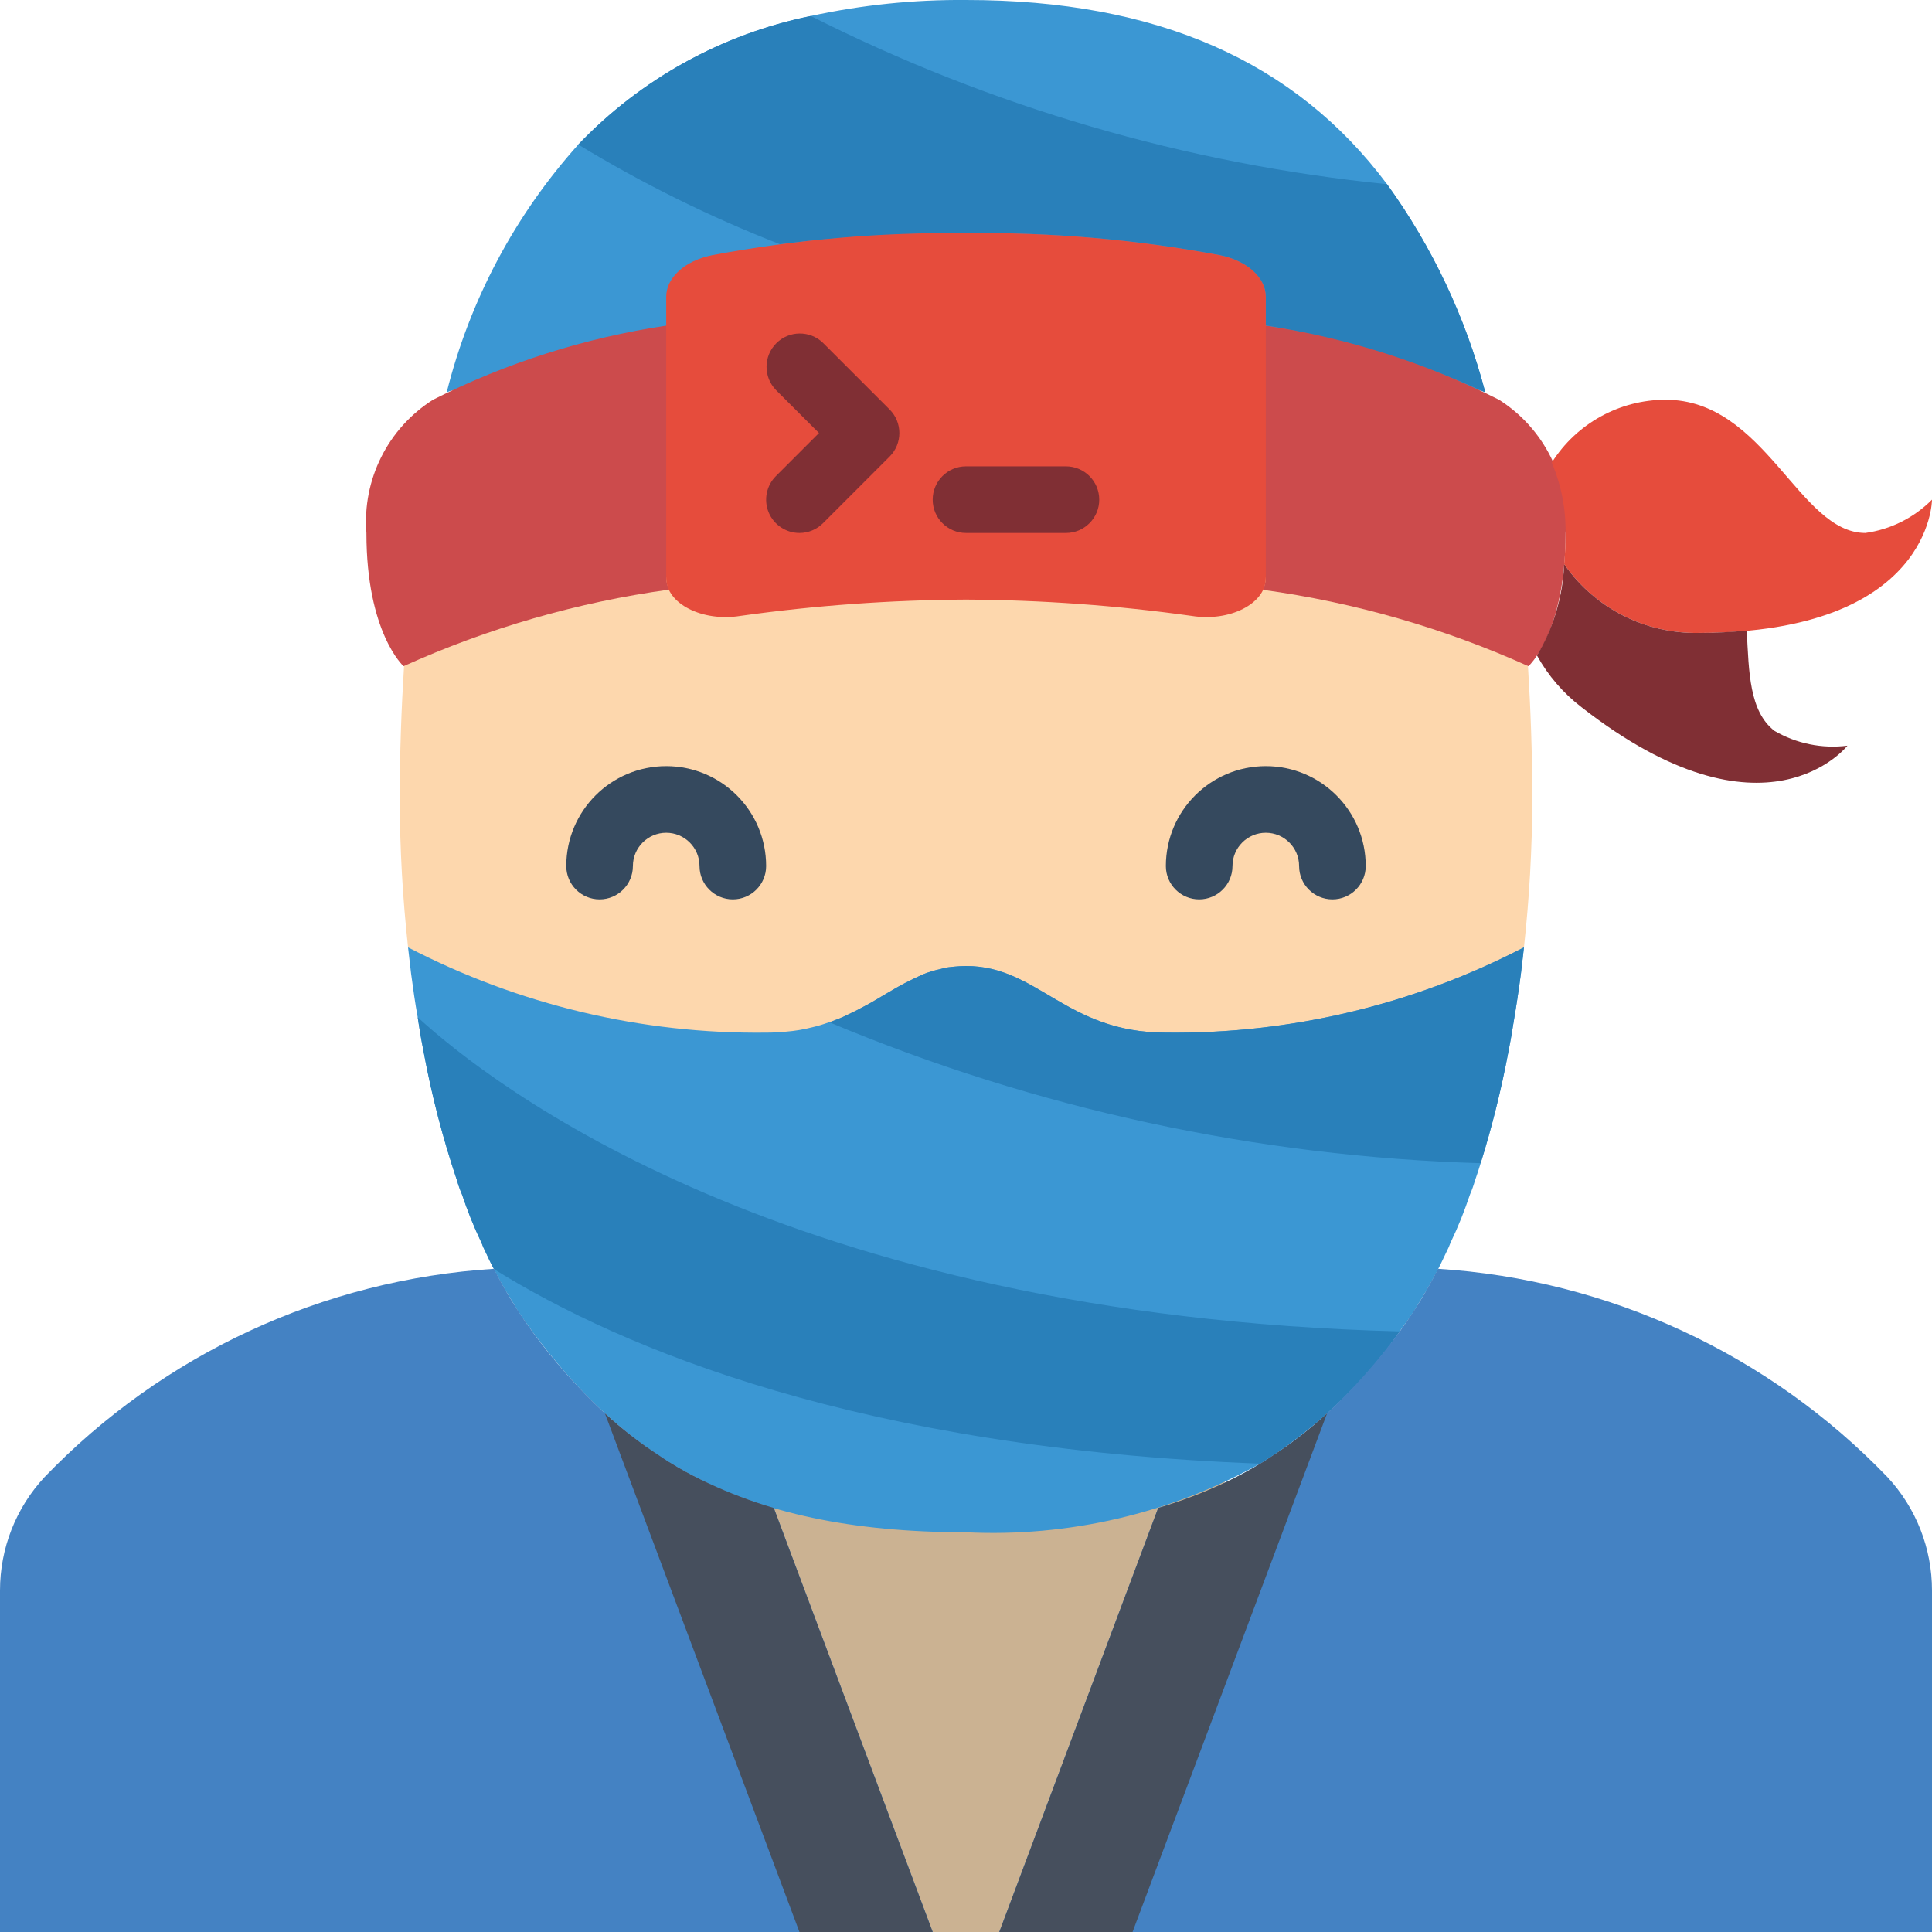 <?xml version="1.0" encoding="UTF-8"?>
<svg width="1080px" height="1080px" viewBox="0 0 58 58" version="1.1" xmlns="http://www.w3.org/2000/svg" xmlns:xlink="http://www.w3.org/1999/xlink">
    <g id="warriors" stroke="none" stroke-width="1" fill="none" fill-rule="evenodd">
        <g id="warriors" transform="translate(0, -1)" fill-rule="nonzero">
            <path d="M38,12.77 L38,11.91 C38,11.34 37.44,10.83 36.62,10.66 C34.108,10.19 31.556,9.969 29,10 C27.132,9.992 25.265,10.103 23.41,10.33 C22.58,10.44 21.91,10.56 21.38,10.66 C20.56,10.83 20,11.34 20,11.91 L20,12.77 C16.4,13.45 14.24,12.37 13.41,12.78 C14.101,10.015 15.457,7.461 17.36,5.34 C19.238,3.371 21.674,2.024 24.34,1.48 C25.871,1.148 27.434,0.987 29,1 C34.75,1 38.89,2.85 41.64,6.53 C43,8.414 44,10.533 44.59,12.78 C43.76,12.37 41.6,13.45 38,12.77 Z" id="Shape" fill="#3B97D3"></path>
            <path d="M37,45 L30.386,59 L27.614,59 L21,45 C23.627,45.576 26.311,45.845 29,45.8 C31.689,45.845 34.373,45.576 37,45 Z" id="Shape" fill="#CBB292"></path>
            <path d="M46,25 C45.996,26.483 45.912,27.966 45.75,29.44 C43.6,30.59 39.95,34 35,34 C32,34 31.17,32 29,32 C28.88,32 28.76,32.01 28.64,32.02 C28.61,32.02 28.58,32.03 28.55,32.03 C28.445,32.039 28.341,32.059 28.24,32.09 C28.059,32.128 27.882,32.182 27.71,32.25 C27.61,32.3 27.51,32.34 27.41,32.39 L27.17,32.51 C26.94,32.63 26.71,32.77 26.47,32.91 C26.27,33.03 26.07,33.15 25.85,33.26 C25.71,33.34 25.56,33.41 25.41,33.48 C25.26,33.55 25.08,33.62 24.9,33.69 L24.88,33.69 C24.717,33.751 24.55,33.801 24.38,33.84 C24.124,33.906 23.863,33.949 23.6,33.97 C23.401,33.99 23.2,34 23,34 C18.05,34 14.4,30.59 12.25,29.44 C12.088,27.966 12.004,26.483 12,25 C12,23.6 12.05,22.27 12.13,20.99 C14.19,19.97 17.02,17.69 20.09,17.19 C20.576,17.858 21.418,18.166 22.22,17.97 C24.467,17.655 26.732,17.492 29,17.48 C31.268,17.492 33.533,17.655 35.78,17.97 C36.582,18.166 37.424,17.858 37.91,17.19 C40.98,17.69 43.81,19.974 45.87,20.99 C45.95,22.27 46,23.6 46,25 Z" id="Shape" fill="#FDD7AD"></path>
            <path d="M45.75,29.44 L45.66,30.22 C45.59,30.75 45.51,31.28 45.42,31.8 C45.38,32.07 45.33,32.33 45.28,32.59 C45.068,33.715 44.791,34.827 44.45,35.92 C44.4,36.09 44.34,36.27 44.28,36.44 C44.239,36.583 44.189,36.723 44.13,36.86 C44.05,37.1 43.96,37.34 43.87,37.57 C43.77,37.82 43.66,38.07 43.54,38.32 C43.513,38.399 43.479,38.476 43.44,38.55 C43.31,38.83 43.18,39.1 43.03,39.37 C42.9,39.62 42.75,39.87 42.6,40.11 C42.57,40.17 42.53,40.22 42.5,40.28 C42.35,40.52 42.18,40.75 42.02,40.97 C42.01,40.98 42.01,40.99 42,41 C40.886,42.578 39.469,43.918 37.83,44.94 C35.137,46.438 32.078,47.151 29,47 C22,47 18.68,44.58 16,41 C15.83,40.77 15.66,40.53 15.5,40.28 C15.47,40.22 15.43,40.17 15.4,40.11 C15.25,39.87 15.1,39.62 14.97,39.37 C14.92,39.28 14.87,39.19 14.83,39.1 C14.73,38.92 14.65,38.74 14.56,38.55 C14.521,38.476 14.487,38.399 14.46,38.32 C14.34,38.07 14.23,37.82 14.13,37.57 C14.04,37.34 13.95,37.1 13.87,36.86 C13.811,36.723 13.761,36.583 13.72,36.44 C13.296,35.182 12.962,33.895 12.72,32.59 C12.67,32.33 12.62,32.07 12.58,31.8 C12.57,31.71 12.55,31.63 12.54,31.54 C12.46,31.11 12.4,30.66 12.34,30.22 L12.25,29.44 C15.568,31.164 19.261,32.044 23,32 C23.2,32 23.401,31.99 23.6,31.97 C23.863,31.949 24.124,31.906 24.38,31.84 C24.55,31.801 24.717,31.751 24.88,31.69 L24.9,31.69 C25.08,31.62 25.25,31.56 25.41,31.48 C25.57,31.4 25.71,31.34 25.85,31.26 C26.07,31.15 26.27,31.03 26.47,30.91 C26.71,30.77 26.94,30.63 27.17,30.51 L27.41,30.39 C27.51,30.34 27.61,30.3 27.71,30.25 C27.882,30.182 28.059,30.128 28.24,30.09 C28.341,30.059 28.445,30.039 28.55,30.03 C28.58,30.03 28.61,30.02 28.64,30.02 C28.76,30.01 28.88,30 29,30 C31.17,30 32,32 35,32 C38.739,32.044 42.432,31.164 45.75,29.44 Z" id="Shape" fill="#3B97D3"></path>
            <path d="M38,10.77 L38,9.91 C38,9.34 37.44,8.83 36.62,8.66 C34.108,8.19 31.556,7.969 29,8 C27.132,7.992 25.265,8.103 23.41,8.33 C21.31,7.511 19.286,6.511 17.36,5.34 C19.238,3.371 21.674,2.024 24.34,1.48 C29.749,4.209 35.613,5.921 41.64,6.53 C43,8.414 44,10.533 44.59,12.78 C42.491,11.825 40.275,11.149 38,10.77 Z" id="Shape" fill="#2980BA"></path>
            <path d="M42.02,40.97 C42.01,40.98 42.01,40.99 42,41 C40.886,42.578 39.469,43.918 37.83,44.94 C25.84,44.49 18.69,41.5 14.83,39.1 C14.73,38.92 14.65,38.74 14.56,38.55 C14.521,38.476 14.487,38.399 14.46,38.32 C14.34,38.07 14.23,37.82 14.13,37.57 C14.04,37.34 13.95,37.1 13.87,36.86 C13.811,36.723 13.761,36.583 13.72,36.44 C13.296,35.182 12.962,33.895 12.72,32.59 C12.67,32.33 12.62,32.07 12.58,31.8 C12.57,31.71 12.55,31.63 12.54,31.54 C14.71,33.53 23.58,40.5 42.02,40.97 Z" id="Shape" fill="#2980BA"></path>
            <path d="M45.75,29.44 L45.66,30.22 C45.59,30.75 45.51,31.28 45.42,31.8 C45.38,32.07 45.33,32.33 45.28,32.59 C45.068,33.715 44.791,34.827 44.45,35.92 C37.729,35.724 31.101,34.29 24.9,31.69 C25.08,31.62 25.25,31.56 25.41,31.48 C25.57,31.4 25.71,31.34 25.85,31.26 C26.07,31.15 26.27,31.03 26.47,30.91 C26.71,30.77 26.94,30.63 27.17,30.51 L27.41,30.39 C27.51,30.34 27.61,30.3 27.71,30.25 C27.882,30.182 28.059,30.128 28.24,30.09 C28.341,30.059 28.445,30.039 28.55,30.03 C28.58,30.03 28.61,30.02 28.64,30.02 C28.76,30.01 28.88,30 29,30 C31.17,30 32,32 35,32 C38.739,32.044 42.432,31.164 45.75,29.44 Z" id="Shape" fill="#2980BA"></path>
            <path d="M20,18.354 L22,14 L20,10.776 C17.563,11.141 15.201,11.892 13,13 C11.644,13.86 10.874,15.399 11,17 C11,20 12.115,21 12.115,21 C14.65,19.855 17.336,19.08 20.091,18.7 C20.035,18.593 20.004,18.475 20,18.354 Z" id="Shape" fill="#CC4B4C"></path>
            <path d="M22,28 C21.448,28 21,27.552 21,27 C21,26.448 20.552,26 20,26 C19.448,26 19,26.448 19,27 C19,27.552 18.552,28 18,28 C17.448,28 17,27.552 17,27 C17,25.343 18.343,24 20,24 C21.657,24 23,25.343 23,27 C23,27.552 22.552,28 22,28 Z" id="Shape" fill="#35495E"></path>
            <path d="M40,28 C39.448,28 39,27.552 39,27 C39,26.448 38.552,26 38,26 C37.448,26 37,26.448 37,27 C37,27.552 36.552,28 36,28 C35.448,28 35,27.552 35,27 C35,25.343 36.343,24 38,24 C39.657,24 41,25.343 41,27 C41,27.552 40.552,28 40,28 Z" id="Shape" fill="#35495E"></path>
            <path d="M23.23,46.27 L28,59 L-3.41196796e-06,59 L4.35238139e-16,48.75 C-0.001,47.485 0.477,46.266 1.34,45.34 C4.898,41.644 9.71,39.415 14.83,39.09 C15.166,39.758 15.557,40.397 16,41 C16.642,41.876 17.366,42.689 18.16,43.43 C18.672,43.903 19.224,44.332 19.81,44.71 C19.99,44.83 20.17,44.94 20.35,45.05 C20.64,45.22 20.95,45.38 21.27,45.53 C21.9,45.834 22.556,46.081 23.23,46.27 Z" id="Shape" fill="#4482C3"></path>
            <path d="M28,59 L24,59 L18.16,43.43 C18.672,43.903 19.224,44.332 19.81,44.71 C19.98,44.83 20.16,44.94 20.35,45.05 C20.64,45.22 20.95,45.38 21.27,45.53 C21.904,45.825 22.559,46.073 23.23,46.27 L28,59 Z" id="Shape" fill="#464F5D"></path>
            <path d="M45,13 C42.799,11.892 40.437,11.141 38,10.776 L36,14 L38,18.354 C37.997,18.477 37.966,18.597 37.91,18.706 C40.665,19.084 43.35,19.857 45.885,21 C45.885,21 47,20 47,17 C47.126,15.399 46.356,13.86 45,13 Z" id="Shape" fill="#CC4B4C"></path>
            <path d="M56,17 C54,17 53,13 50,13 C48.614,13.003 47.325,13.716 46.585,14.888 C46.868,15.556 47.009,16.275 47,17 C47,17.34 46.982,17.647 46.957,17.937 C47.875,19.258 49.392,20.032 51,20 C58,20 58,16 58,16 C57.461,16.544 56.758,16.895 56,17 Z" id="Shape" fill="#E64C3C"></path>
            <path d="M53.269,22.94 C52.517,22.353 52.503,21.188 52.439,19.931 C51.992,19.972 51.521,20 51,20 C49.392,20.032 47.875,19.258 46.957,17.937 C46.917,18.904 46.637,19.847 46.141,20.678 C46.475,21.283 46.932,21.813 47.481,22.233 C53,26.54 55.461,23.386 55.461,23.386 C54.701,23.482 53.931,23.325 53.269,22.94 Z" id="Shape" fill="#802F34"></path>
            <path d="M58,48.75 L58,59 L30,59 L34.77,46.27 C35.444,46.081 36.1,45.834 36.73,45.53 C37.05,45.38 37.36,45.22 37.65,45.05 C37.83,44.94 38.01,44.83 38.19,44.71 C38.776,44.332 39.328,43.903 39.84,43.43 C40.634,42.689 41.358,41.876 42,41 C42.443,40.397 42.834,39.758 43.17,39.09 C48.29,39.415 53.102,41.644 56.66,45.34 C57.523,46.266 58.001,47.485 58,48.75 Z" id="Shape" fill="#4482C3"></path>
            <path d="M39.84,43.43 L34,59 L30,59 L34.77,46.27 C35.441,46.073 36.096,45.825 36.73,45.53 C37.05,45.38 37.36,45.22 37.65,45.05 C37.84,44.94 38.02,44.83 38.19,44.71 C38.776,44.332 39.328,43.903 39.84,43.43 Z" id="Shape" fill="#464F5D"></path>
            <path d="M29,8 C31.555,7.969 34.106,8.19 36.617,8.66 C37.445,8.827 38,9.335 38,9.912 L38,18.354 C38,19.128 36.907,19.672 35.778,19.49 C33.532,19.175 31.268,19.012 29,19 C26.732,19.012 24.468,19.175 22.222,19.49 C21.094,19.672 20,19.128 20,18.354 L20,9.912 C20,9.335 20.555,8.827 21.384,8.66 C23.895,8.19 26.446,7.969 29,8 Z" id="Shape" fill="#E64C3C"></path>
            <path d="M24,17 C23.596,17 23.231,16.756 23.076,16.383 C22.922,16.009 23.007,15.579 23.293,15.293 L24.586,14 L23.293,12.707 C22.914,12.315 22.919,11.691 23.305,11.305 C23.691,10.919 24.315,10.914 24.707,11.293 L26.707,13.293 C27.097,13.683 27.097,14.317 26.707,14.707 L24.707,16.707 C24.52,16.895 24.265,17 24,17 Z" id="Shape" fill="#802F34"></path>
            <path d="M32,17 L29,17 C28.448,17 28,16.552 28,16 C28,15.448 28.448,15 29,15 L32,15 C32.552,15 33,15.448 33,16 C33,16.552 32.552,17 32,17 Z" id="Shape" fill="#802F34"></path>
        </g>
    </g>
</svg>
